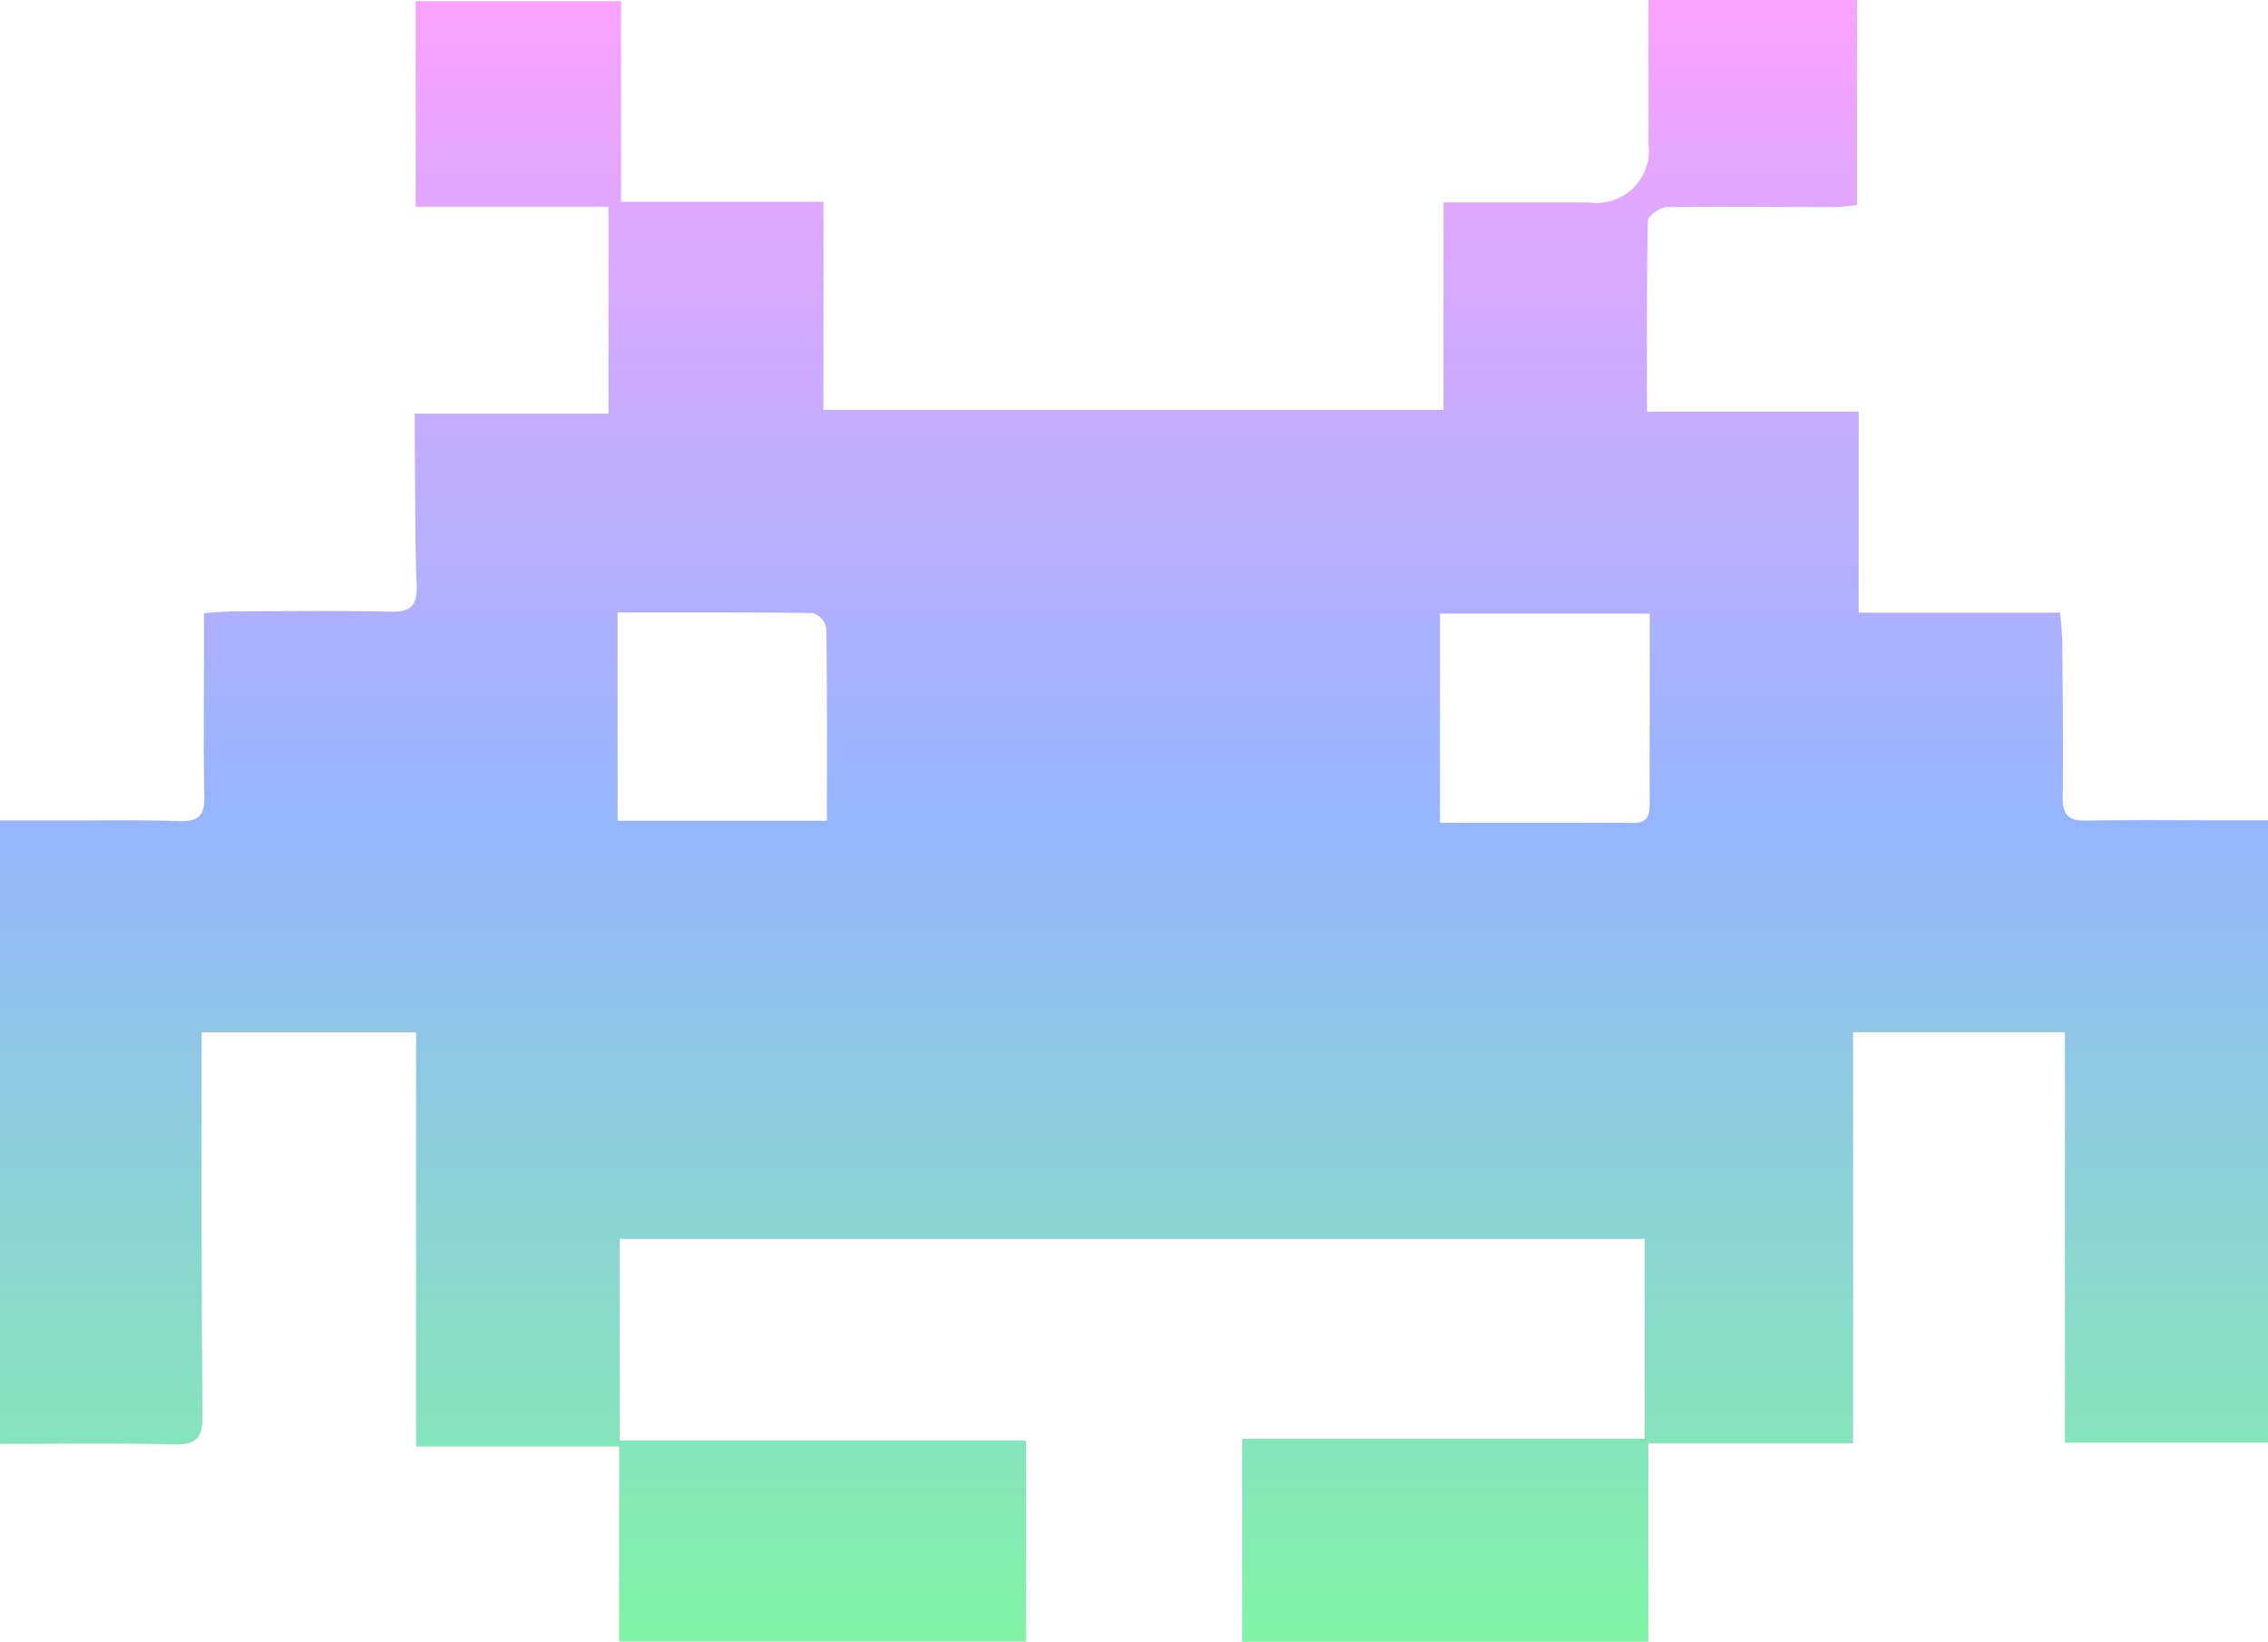 <svg xmlns="http://www.w3.org/2000/svg" xmlns:xlink="http://www.w3.org/1999/xlink" width="69.778" height="50.513" viewBox="0 0 69.778 50.513">
  <defs>
    <linearGradient id="linear-gradient" x1="0.5" x2="0.5" y2="1" gradientUnits="objectBoundingBox">
      <stop offset="0" stop-color="#faa2ff"/>
      <stop offset="0.498" stop-color="#95b5ff"/>
      <stop offset="1" stop-color="#80f4a5"/>
    </linearGradient>
  </defs>
  <path id="invader" d="M89.112,111.746V105.6H57.576v6.2h12.5v6.184H57.559v-6H51.313V99.242h-6.6v.811c0,3.655-.007,7.31.027,10.962.007.668-.156.927-.871.907-1.764-.047-3.532-.017-5.363-.017V92.723h2.2c1.106,0,2.216-.017,3.323.02.568.02.781-.159.768-.751-.033-1.578-.01-3.157-.01-4.735v-.914c.372-.02.688-.053,1.007-.053,1.578-.007,3.157-.027,4.735.01.615.013.827-.186.8-.807-.053-1.439-.043-2.877-.056-4.32v-.967h5.958V73.84H51.3V67.517h6.317v6.17h6.227v6.406H82.922V73.707h4.462A1.615,1.615,0,0,0,89.229,71.9V67.48h6.413v6.313c-.206.017-.5.06-.781.06-1.688,0-3.376-.023-5.064,0-.206,0-.585.269-.588.415-.04,1.931-.027,3.861-.027,5.875h6.513v6.187h6.2c.027.372.063.661.066.954.01,1.578.033,3.157.01,4.735-.007.552.2.718.728.708,1.578-.027,3.157-.007,4.735-.007h.854v19.146h-6.247V99.239H95.522v12.646h-6.3v6.107H76.728v-6.247h12.4Zm-6.3-25.386v6.433c2.027,0,3.984-.007,5.941.007.492,0,.512-.289.512-.651-.007-1.077,0-2.156,0-3.233V86.36Zm-25.3,6.373h6.439c0-2.02.01-3.977-.02-5.938a.626.626,0,0,0-.409-.452c-1.984-.03-3.971-.02-6.011-.02Z" transform="translate(-38.51 -67.48)" fill="url(#linear-gradient)"/>
</svg>
